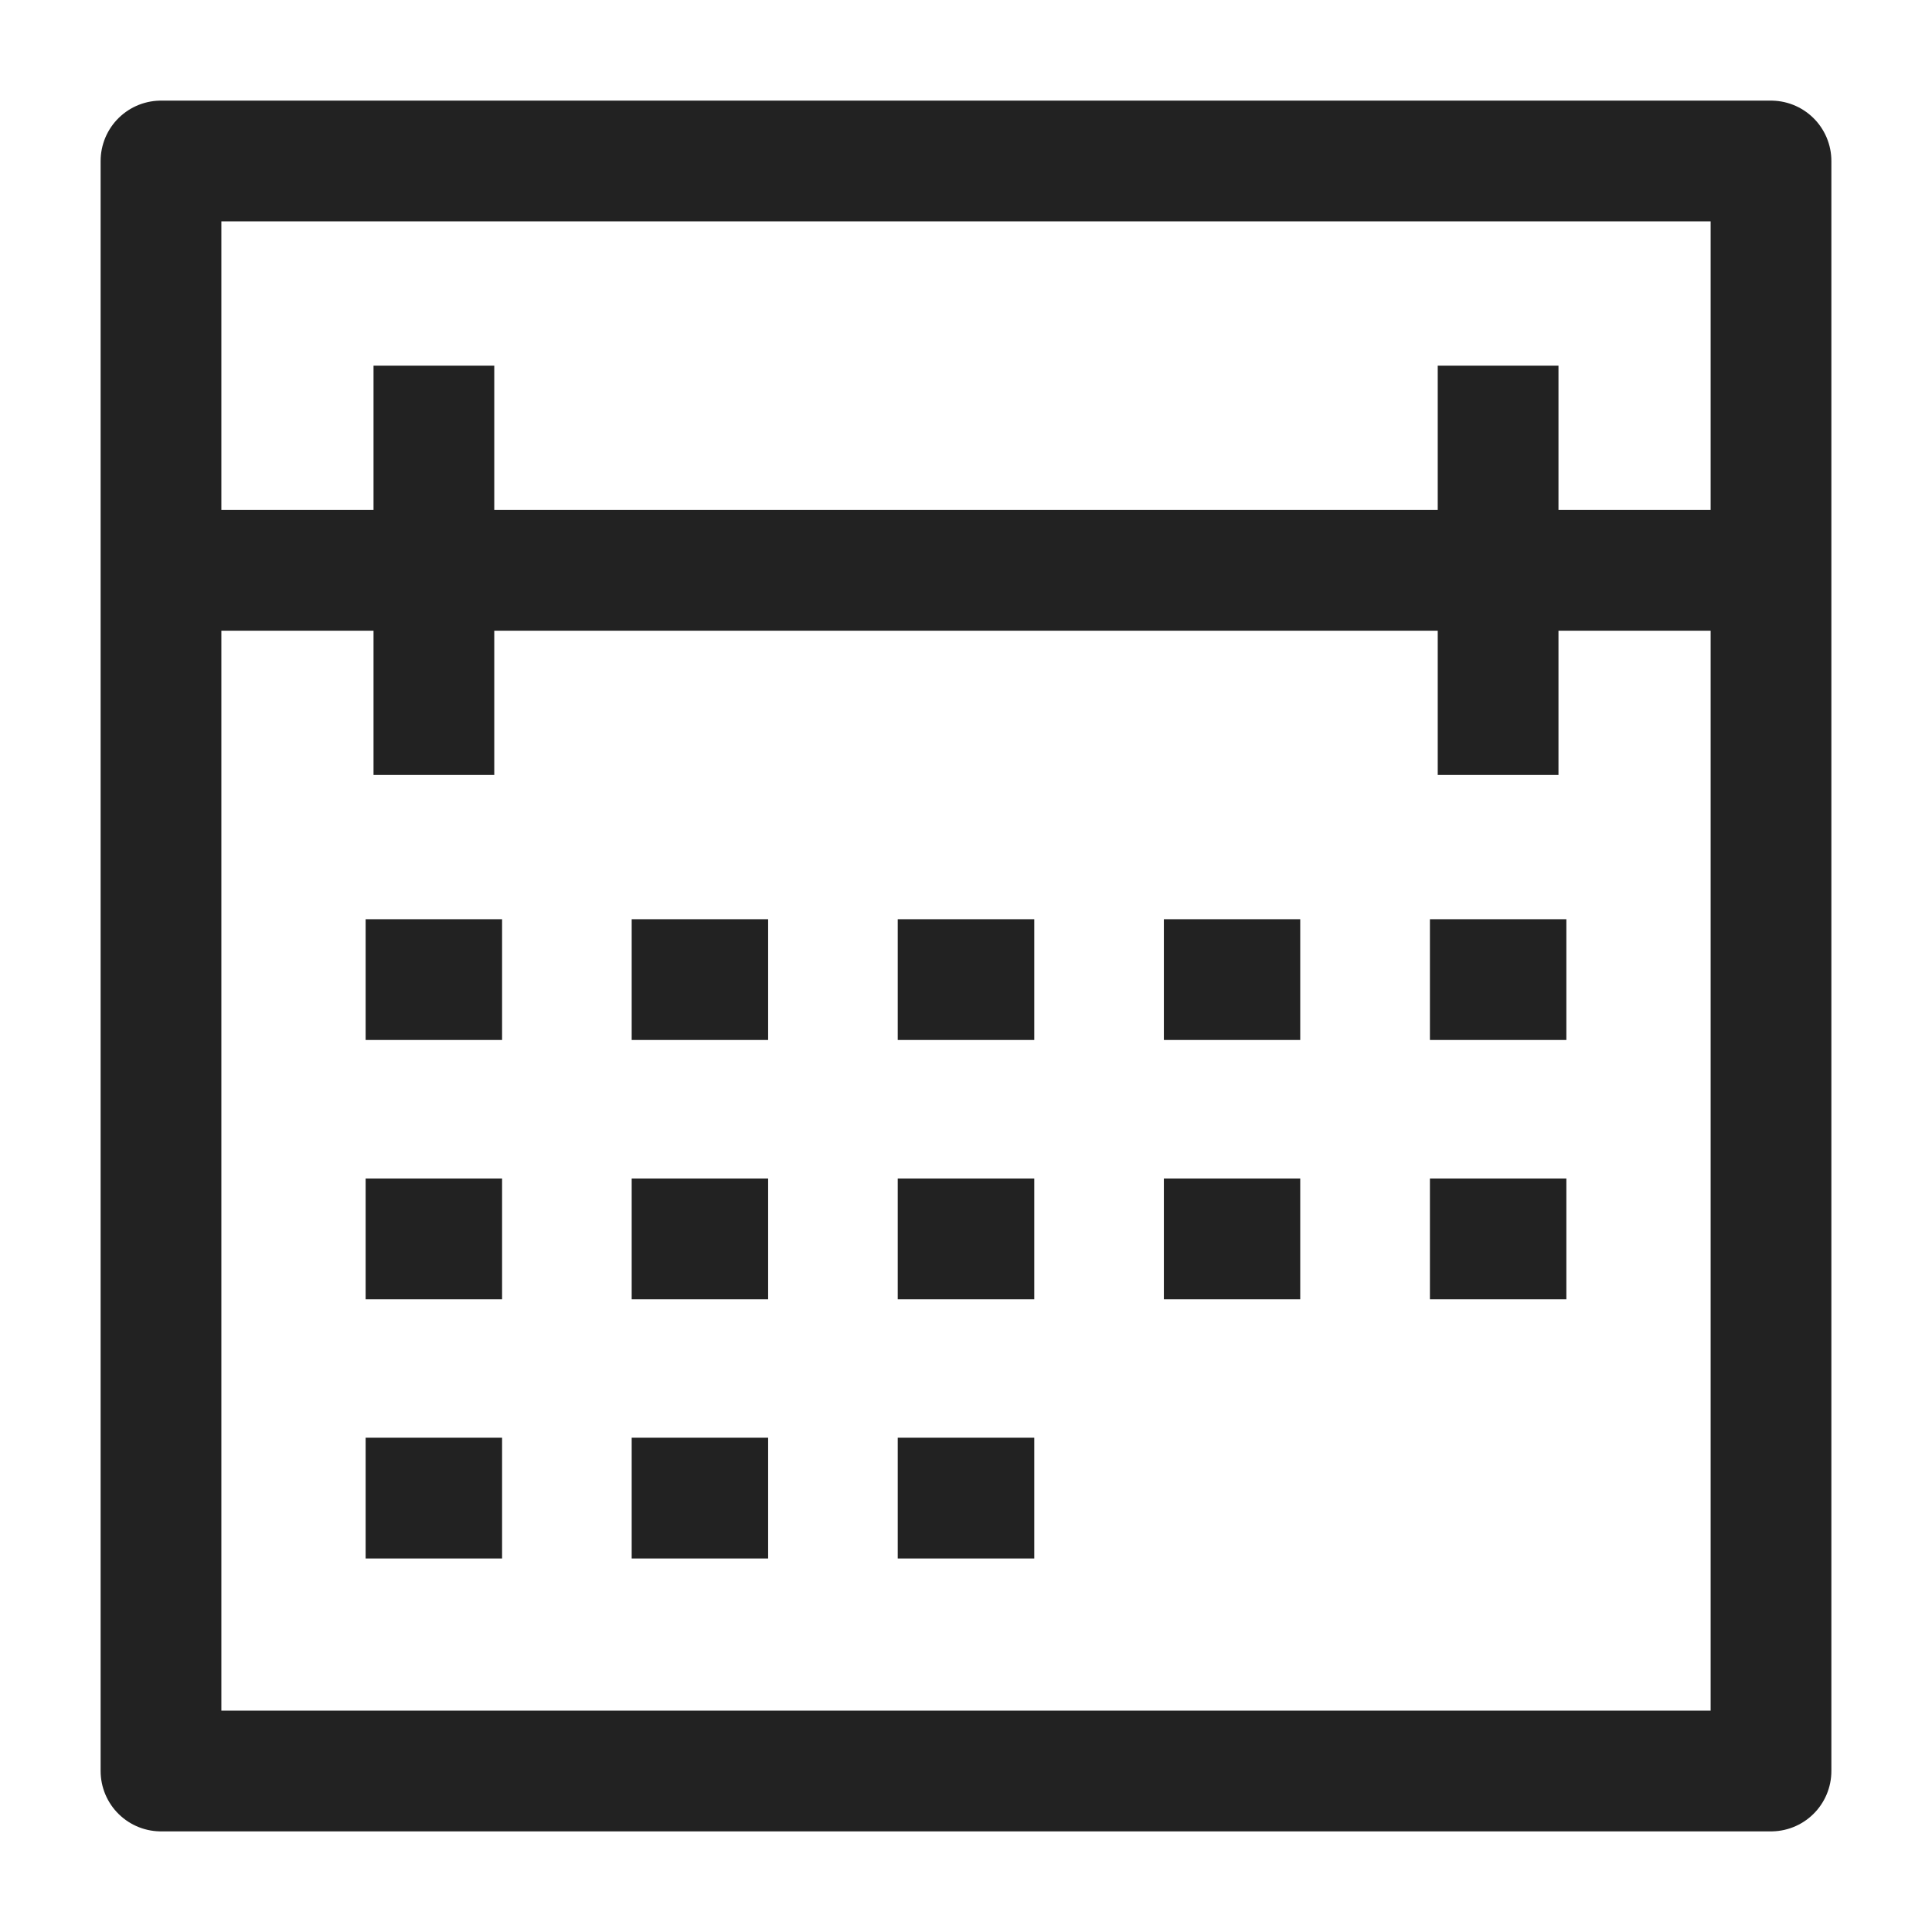 <svg width="24" height="24" viewBox="0 0 24 24" fill="none" xmlns="http://www.w3.org/2000/svg">
<path d="M5.39 9.627V4.542M2 7.085H22M18.61 9.627V4.542M4.542 12.169H6.237M7.847 12.169H9.542M11.152 12.169H12.848M14.458 12.169H16.152M17.763 12.169H19.458M4.542 15.39H6.237M7.847 15.39H9.542M11.152 15.39H12.848M14.458 15.39H16.152M17.763 15.39H19.458M4.542 18.61H6.237M7.847 18.61H9.542M11.152 18.61H12.848M22 22H2V2H22V22Z" stroke="#222222" stroke-width="1.5" stroke-miterlimit="10" stroke-linejoin="round"/>
</svg>
